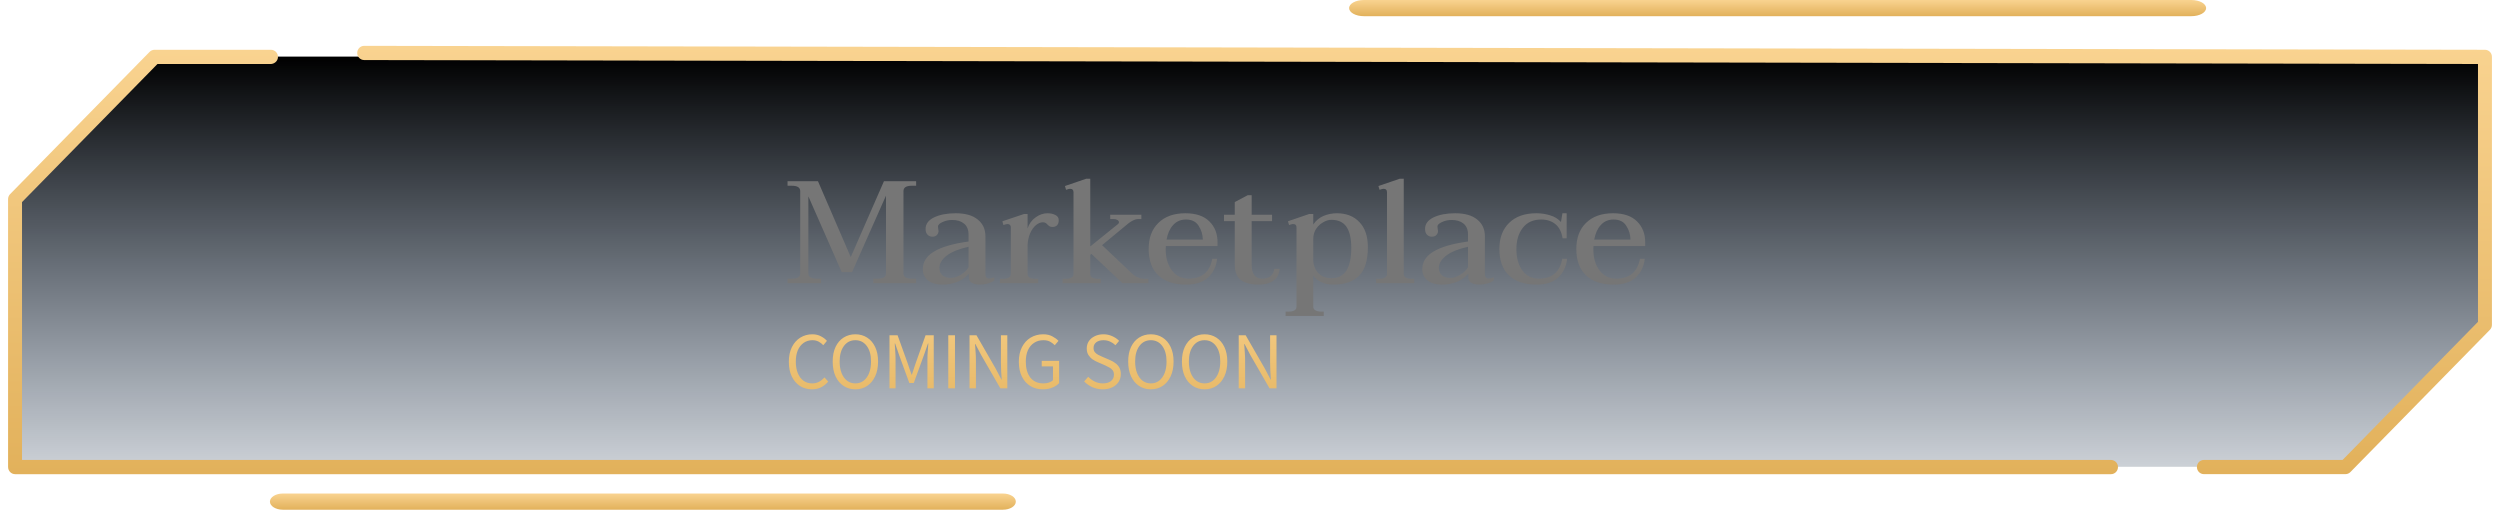 <svg width="309" height="63" viewBox="0 0 309 63" fill="none" xmlns="http://www.w3.org/2000/svg">
<path d="M289.267 57.694H1.898V24.581C8.633 17.714 12.407 13.863 19.142 7C131.366 7 194.286 7 306.51 7V40.112C299.775 46.979 296.002 50.827 289.267 57.694Z" fill="url(#paint0_linear_399_5415)"/>
<path d="M123.968 61H34.952C34.072 61 33.363 61.45 33.363 62C33.363 62.554 34.078 63 34.952 63H123.968C124.848 63 125.556 62.55 125.556 62C125.563 61.45 124.848 61 123.968 61Z" fill="url(#paint1_linear_399_5415)"/>
<path d="M307.144 6.153L45.014 5.666C44.536 5.666 44.152 6.058 44.152 6.545C44.152 7.032 44.54 7.423 45.014 7.423L306.279 7.91V39.778L289.542 56.847H272.4C271.922 56.847 271.538 57.242 271.538 57.725C271.538 58.212 271.926 58.604 272.4 58.604H289.898C290.127 58.604 290.346 58.512 290.508 58.347L307.751 40.766C307.913 40.602 308.002 40.378 308.002 40.144V7.032C308.006 6.548 307.618 6.153 307.144 6.153Z" fill="url(#paint2_linear_399_5415)"/>
<path d="M168.575 2H270.849C271.86 2 272.674 1.554 272.674 1C272.674 0.446 271.86 0 270.849 0H168.575C167.564 0 166.75 0.446 166.75 1C166.75 1.554 167.571 2 168.575 2Z" fill="url(#paint3_linear_399_5415)"/>
<path d="M2.736 56.85C2.728 56.85 2.721 56.843 2.721 56.836V24.986C2.721 24.983 2.721 24.979 2.725 24.975L19.455 7.918C19.458 7.918 19.462 7.914 19.465 7.914H28.301H32.634H33.434C33.894 7.914 34.314 7.577 34.353 7.112C34.397 6.593 33.995 6.153 33.495 6.153H19.103C18.873 6.153 18.654 6.245 18.492 6.41L1.249 23.994C1.088 24.159 0.998 24.382 0.998 24.617V57.714C0.998 58.209 1.389 58.608 1.874 58.608H260.92C261.398 58.608 261.782 58.212 261.782 57.729C261.782 57.242 261.394 56.85 260.92 56.85H2.736Z" fill="url(#paint4_linear_399_5415)"/>
<path d="M97.341 34.442H97.862C98.21 34.442 98.469 34.394 98.636 34.298C98.817 34.19 98.906 34.022 98.906 33.794V23.624C98.906 23.18 98.558 22.958 97.862 22.958H97.341V22.4H101.102L105.152 31.778L109.256 22.4H113.234V22.958H112.694C112.01 22.958 111.668 23.18 111.668 23.624V33.794C111.668 34.226 112.01 34.442 112.694 34.442H113.234V35H107.942V34.442H108.464C108.812 34.442 109.07 34.394 109.238 34.298C109.418 34.19 109.508 34.022 109.508 33.794V24.182L105.314 33.632H104.036L99.915 24.272V33.794C99.915 34.226 100.256 34.442 100.94 34.442H101.48V35H97.341V34.442ZM116.508 35.18C115.764 35.18 115.17 35.012 114.726 34.676C114.282 34.328 114.06 33.86 114.06 33.272C114.06 32.372 114.522 31.646 115.446 31.094C116.37 30.53 117.792 30.116 119.712 29.852V28.988C119.712 28.388 119.526 27.938 119.154 27.638C118.794 27.338 118.308 27.188 117.696 27.188C117.252 27.188 116.844 27.278 116.472 27.458C116.112 27.626 115.932 27.806 115.932 27.998C115.932 28.082 115.944 28.184 115.968 28.304C115.992 28.412 116.004 28.496 116.004 28.556C116.004 28.736 115.938 28.898 115.806 29.042C115.686 29.186 115.494 29.258 115.23 29.258C115.002 29.258 114.804 29.174 114.636 29.006C114.48 28.838 114.402 28.604 114.402 28.304C114.402 27.68 114.756 27.2 115.464 26.864C116.172 26.528 117.06 26.36 118.128 26.36C119.316 26.36 120.222 26.618 120.846 27.134C121.482 27.638 121.8 28.334 121.8 29.222V33.848C121.8 34.232 121.944 34.424 122.232 34.424C122.412 34.424 122.634 34.376 122.898 34.28V34.658C122.682 34.826 122.418 34.952 122.106 35.036C121.794 35.132 121.47 35.18 121.134 35.18C120.762 35.18 120.438 35.114 120.162 34.982C119.886 34.838 119.748 34.598 119.748 34.262V33.83C119.292 34.334 118.776 34.688 118.2 34.892C117.624 35.084 117.06 35.18 116.508 35.18ZM117.516 34.352C117.912 34.352 118.326 34.22 118.758 33.956C119.19 33.692 119.508 33.386 119.712 33.038V30.5C118.524 30.764 117.624 31.13 117.012 31.598C116.412 32.066 116.112 32.57 116.112 33.11C116.112 33.506 116.238 33.812 116.49 34.028C116.742 34.244 117.084 34.352 117.516 34.352ZM129.474 26.36C129.858 26.36 130.182 26.432 130.446 26.576C130.722 26.708 130.86 26.924 130.86 27.224C130.86 27.5 130.788 27.71 130.644 27.854C130.512 27.986 130.326 28.052 130.086 28.052C129.942 28.052 129.828 28.028 129.744 27.98C129.66 27.932 129.57 27.86 129.474 27.764C129.39 27.668 129.306 27.596 129.222 27.548C129.138 27.5 129.03 27.476 128.898 27.476C128.61 27.476 128.322 27.596 128.034 27.836C127.758 28.064 127.524 28.394 127.332 28.826C127.14 29.258 127.032 29.756 127.008 30.32V33.848C127.008 34.052 127.092 34.208 127.26 34.316C127.44 34.412 127.68 34.46 127.98 34.46H128.322V35H123.588V34.46H123.984C124.272 34.46 124.5 34.412 124.668 34.316C124.848 34.22 124.938 34.07 124.938 33.866V28.124C124.938 27.836 124.8 27.692 124.524 27.692C124.416 27.692 124.248 27.734 124.02 27.818L123.894 27.35L126.576 26.45H127.008V28.25C127.188 27.674 127.512 27.218 127.98 26.882C128.448 26.534 128.946 26.36 129.474 26.36ZM141.938 34.46V35H138.734L134.9 31.382L134.756 31.508V33.848C134.756 34.052 134.84 34.208 135.008 34.316C135.188 34.412 135.422 34.46 135.71 34.46H136.052V35H131.336V34.46H131.714C132.014 34.46 132.248 34.412 132.416 34.316C132.596 34.22 132.686 34.07 132.686 33.866V23.768C132.686 23.48 132.542 23.336 132.254 23.336C132.158 23.336 131.996 23.378 131.768 23.462L131.624 22.994L134.252 22.094H134.756V30.464L138.122 27.746C138.242 27.662 138.302 27.566 138.302 27.458C138.302 27.35 138.236 27.26 138.104 27.188C137.984 27.116 137.84 27.08 137.672 27.08H137.222V26.54H141.074V27.08H140.624C140.468 27.08 140.276 27.134 140.048 27.242C139.832 27.35 139.628 27.482 139.436 27.638L136.214 30.302L139.976 33.866C140.168 34.046 140.402 34.19 140.678 34.298C140.966 34.406 141.218 34.46 141.434 34.46H141.938ZM144.098 30.41C144.086 30.494 144.08 30.62 144.08 30.788C144.08 31.88 144.338 32.762 144.854 33.434C145.37 34.106 146.054 34.442 146.906 34.442C147.698 34.442 148.346 34.244 148.85 33.848C149.354 33.44 149.684 32.816 149.84 31.976H150.434C150.338 32.924 149.966 33.698 149.318 34.298C148.67 34.886 147.77 35.18 146.618 35.18C145.142 35.18 143.996 34.802 143.18 34.046C142.376 33.278 141.974 32.186 141.974 30.77C141.974 29.402 142.376 28.328 143.18 27.548C143.984 26.756 145.094 26.36 146.51 26.36C147.818 26.36 148.808 26.696 149.48 27.368C150.152 28.028 150.488 28.892 150.488 29.96V30.41H144.098ZM146.582 27.134C145.934 27.134 145.406 27.362 144.998 27.818C144.59 28.262 144.32 28.862 144.188 29.618H148.67C148.658 28.994 148.484 28.424 148.148 27.908C147.824 27.392 147.302 27.134 146.582 27.134ZM158.161 33.236C158.101 33.908 157.837 34.4 157.369 34.712C156.913 35.024 156.325 35.18 155.605 35.18C154.645 35.18 153.907 34.994 153.391 34.622C152.875 34.25 152.617 33.614 152.617 32.714V27.332H151.285V26.54H152.617V24.974L154.219 24.128H154.705V26.54H157.225V27.332H154.705V32.678C154.705 33.278 154.813 33.722 155.029 34.01C155.245 34.298 155.581 34.442 156.037 34.442C156.409 34.442 156.733 34.346 157.009 34.154C157.285 33.962 157.447 33.656 157.495 33.236H158.161ZM158.899 38.51H159.277C159.577 38.51 159.811 38.462 159.979 38.366C160.159 38.27 160.249 38.12 160.249 37.916V28.124C160.249 27.836 160.105 27.692 159.817 27.692C159.721 27.692 159.559 27.734 159.331 27.818L159.187 27.35L161.815 26.45H162.319V27.746C162.655 27.254 163.081 26.9 163.597 26.684C164.125 26.468 164.671 26.36 165.235 26.36C166.411 26.36 167.341 26.726 168.025 27.458C168.721 28.178 169.069 29.21 169.069 30.554C169.069 32.186 168.703 33.368 167.971 34.1C167.239 34.82 166.171 35.18 164.767 35.18C164.227 35.18 163.729 35.072 163.273 34.856C162.817 34.628 162.499 34.352 162.319 34.028V37.898C162.319 38.102 162.403 38.252 162.571 38.348C162.751 38.456 162.985 38.51 163.273 38.51H163.615V39.05H158.899V38.51ZM164.587 34.388C166.207 34.388 167.017 33.14 167.017 30.644C167.017 29.48 166.819 28.61 166.423 28.034C166.027 27.458 165.403 27.17 164.551 27.17C164.227 27.17 163.891 27.272 163.543 27.476C163.195 27.668 162.901 27.944 162.661 28.304C162.433 28.664 162.319 29.078 162.319 29.546V32.084C162.319 32.732 162.517 33.278 162.913 33.722C163.321 34.166 163.879 34.388 164.587 34.388ZM170.083 34.46H170.461C170.761 34.46 170.995 34.412 171.163 34.316C171.343 34.22 171.433 34.07 171.433 33.866V23.768C171.433 23.48 171.289 23.336 171.001 23.336C170.905 23.336 170.743 23.378 170.515 23.462L170.371 22.994L172.999 22.094H173.503V33.848C173.503 34.052 173.587 34.208 173.755 34.316C173.935 34.412 174.169 34.46 174.457 34.46H174.799V35H170.083V34.46ZM178.242 35.18C177.498 35.18 176.904 35.012 176.46 34.676C176.016 34.328 175.794 33.86 175.794 33.272C175.794 32.372 176.256 31.646 177.18 31.094C178.104 30.53 179.526 30.116 181.446 29.852V28.988C181.446 28.388 181.26 27.938 180.888 27.638C180.528 27.338 180.042 27.188 179.43 27.188C178.986 27.188 178.578 27.278 178.206 27.458C177.846 27.626 177.666 27.806 177.666 27.998C177.666 28.082 177.678 28.184 177.702 28.304C177.726 28.412 177.738 28.496 177.738 28.556C177.738 28.736 177.672 28.898 177.54 29.042C177.42 29.186 177.228 29.258 176.964 29.258C176.736 29.258 176.538 29.174 176.37 29.006C176.214 28.838 176.136 28.604 176.136 28.304C176.136 27.68 176.49 27.2 177.198 26.864C177.906 26.528 178.794 26.36 179.862 26.36C181.05 26.36 181.956 26.618 182.58 27.134C183.216 27.638 183.534 28.334 183.534 29.222V33.848C183.534 34.232 183.678 34.424 183.966 34.424C184.146 34.424 184.368 34.376 184.632 34.28V34.658C184.416 34.826 184.152 34.952 183.84 35.036C183.528 35.132 183.204 35.18 182.868 35.18C182.496 35.18 182.172 35.114 181.896 34.982C181.62 34.838 181.482 34.598 181.482 34.262V33.83C181.026 34.334 180.51 34.688 179.934 34.892C179.358 35.084 178.794 35.18 178.242 35.18ZM179.25 34.352C179.646 34.352 180.06 34.22 180.492 33.956C180.924 33.692 181.242 33.386 181.446 33.038V30.5C180.258 30.764 179.358 31.13 178.746 31.598C178.146 32.066 177.846 32.57 177.846 33.11C177.846 33.506 177.972 33.812 178.224 34.028C178.476 34.244 178.818 34.352 179.25 34.352ZM189.93 35.18C188.454 35.18 187.314 34.802 186.51 34.046C185.718 33.29 185.322 32.198 185.322 30.77C185.322 29.414 185.724 28.34 186.528 27.548C187.332 26.756 188.454 26.36 189.894 26.36C190.482 26.36 191.046 26.444 191.586 26.612C192.126 26.768 192.576 27.044 192.936 27.44L193.116 26.36H193.638V29.456H193.134C193.014 28.676 192.72 28.094 192.252 27.71C191.784 27.326 191.196 27.134 190.488 27.134C189.504 27.134 188.748 27.476 188.22 28.16C187.692 28.832 187.428 29.708 187.428 30.788C187.428 31.88 187.674 32.762 188.166 33.434C188.67 34.106 189.348 34.442 190.2 34.442C191.832 34.442 192.798 33.62 193.098 31.976H193.692C193.596 32.936 193.23 33.71 192.594 34.298C191.97 34.886 191.082 35.18 189.93 35.18ZM196.956 30.41C196.944 30.494 196.938 30.62 196.938 30.788C196.938 31.88 197.196 32.762 197.712 33.434C198.228 34.106 198.912 34.442 199.764 34.442C200.556 34.442 201.204 34.244 201.708 33.848C202.212 33.44 202.542 32.816 202.698 31.976H203.292C203.196 32.924 202.824 33.698 202.176 34.298C201.528 34.886 200.628 35.18 199.476 35.18C198 35.18 196.854 34.802 196.038 34.046C195.234 33.278 194.832 32.186 194.832 30.77C194.832 29.402 195.234 28.328 196.038 27.548C196.842 26.756 197.952 26.36 199.368 26.36C200.676 26.36 201.666 26.696 202.338 27.368C203.01 28.028 203.346 28.892 203.346 29.96V30.41H196.956ZM199.44 27.134C198.792 27.134 198.264 27.362 197.856 27.818C197.448 28.262 197.178 28.862 197.046 29.618H201.528C201.516 28.994 201.342 28.424 201.006 27.908C200.682 27.392 200.16 27.134 199.44 27.134Z" fill="#767676"/>
<path d="M100.36 48.12C99.814 48.12 99.324 47.987 98.891 47.72C98.464 47.447 98.124 47.057 97.871 46.55C97.624 46.043 97.501 45.433 97.501 44.72C97.501 44.013 97.627 43.407 97.88 42.9C98.134 42.393 98.481 42.003 98.921 41.73C99.361 41.457 99.857 41.32 100.41 41.32C100.81 41.32 101.164 41.403 101.47 41.57C101.777 41.73 102.024 41.917 102.21 42.13L101.76 42.67C101.587 42.483 101.39 42.333 101.17 42.22C100.95 42.107 100.7 42.05 100.42 42.05C100.007 42.05 99.644 42.16 99.331 42.38C99.024 42.593 98.784 42.897 98.611 43.29C98.444 43.683 98.361 44.153 98.361 44.7C98.361 45.247 98.444 45.723 98.611 46.13C98.777 46.53 99.01 46.84 99.311 47.06C99.617 47.28 99.977 47.39 100.39 47.39C100.704 47.39 100.984 47.323 101.23 47.19C101.477 47.057 101.704 46.877 101.91 46.65L102.37 47.17C102.11 47.47 101.817 47.703 101.49 47.87C101.164 48.037 100.787 48.12 100.36 48.12ZM105.72 48.12C105.174 48.12 104.687 47.98 104.26 47.7C103.84 47.42 103.51 47.023 103.27 46.51C103.037 45.997 102.92 45.39 102.92 44.69C102.92 43.99 103.037 43.39 103.27 42.89C103.51 42.383 103.84 41.997 104.26 41.73C104.687 41.457 105.174 41.32 105.72 41.32C106.274 41.32 106.76 41.457 107.18 41.73C107.6 41.997 107.93 42.383 108.17 42.89C108.41 43.39 108.53 43.99 108.53 44.69C108.53 45.39 108.41 45.997 108.17 46.51C107.93 47.023 107.6 47.42 107.18 47.7C106.76 47.98 106.274 48.12 105.72 48.12ZM105.72 47.39C106.114 47.39 106.454 47.28 106.74 47.06C107.034 46.833 107.26 46.52 107.42 46.12C107.58 45.713 107.66 45.237 107.66 44.69C107.66 43.877 107.484 43.233 107.13 42.76C106.777 42.287 106.307 42.05 105.72 42.05C105.134 42.05 104.664 42.287 104.31 42.76C103.957 43.233 103.78 43.877 103.78 44.69C103.78 45.237 103.86 45.713 104.02 46.12C104.18 46.52 104.407 46.833 104.7 47.06C104.994 47.28 105.334 47.39 105.72 47.39ZM109.941 48V41.44H110.941L112.201 44.94C112.281 45.167 112.358 45.397 112.431 45.63C112.511 45.857 112.591 46.083 112.671 46.31H112.711C112.791 46.083 112.864 45.857 112.931 45.63C113.004 45.397 113.081 45.167 113.161 44.94L114.401 41.44H115.411V48H114.631V44.39C114.631 44.097 114.644 43.773 114.671 43.42C114.698 43.06 114.721 42.737 114.741 42.45H114.701L114.181 43.94L112.941 47.34H112.391L111.151 43.94L110.631 42.45H110.591C110.611 42.737 110.631 43.06 110.651 43.42C110.678 43.773 110.691 44.097 110.691 44.39V48H109.941ZM117.207 48V41.44H118.037V48H117.207ZM119.834 48V41.44H120.694L123.064 45.56L123.774 46.92H123.814C123.794 46.587 123.77 46.243 123.744 45.89C123.724 45.53 123.714 45.177 123.714 44.83V41.44H124.504V48H123.644L121.264 43.87L120.554 42.52H120.514C120.54 42.847 120.564 43.183 120.584 43.53C120.61 43.877 120.624 44.223 120.624 44.57V48H119.834ZM128.888 48.12C128.315 48.12 127.805 47.987 127.358 47.72C126.912 47.447 126.562 47.057 126.308 46.55C126.055 46.043 125.928 45.433 125.928 44.72C125.928 44.013 126.058 43.407 126.318 42.9C126.578 42.393 126.935 42.003 127.388 41.73C127.842 41.457 128.358 41.32 128.938 41.32C129.392 41.32 129.772 41.407 130.078 41.58C130.392 41.747 130.642 41.93 130.828 42.13L130.368 42.67C130.202 42.497 130.008 42.35 129.788 42.23C129.568 42.11 129.292 42.05 128.958 42.05C128.518 42.05 128.135 42.16 127.808 42.38C127.482 42.593 127.228 42.897 127.048 43.29C126.875 43.683 126.788 44.153 126.788 44.7C126.788 45.527 126.975 46.183 127.348 46.67C127.728 47.15 128.268 47.39 128.968 47.39C129.202 47.39 129.425 47.357 129.638 47.29C129.852 47.217 130.022 47.12 130.148 47V45.29H128.758V44.6H130.908V47.36C130.702 47.58 130.422 47.763 130.068 47.91C129.722 48.05 129.328 48.12 128.888 48.12ZM136.302 48.12C135.842 48.12 135.415 48.033 135.022 47.86C134.629 47.68 134.289 47.443 134.002 47.15L134.502 46.57C134.735 46.817 135.009 47.017 135.322 47.17C135.642 47.317 135.972 47.39 136.312 47.39C136.745 47.39 137.082 47.293 137.322 47.1C137.562 46.9 137.682 46.64 137.682 46.32C137.682 46.093 137.632 45.913 137.532 45.78C137.439 45.647 137.309 45.533 137.142 45.44C136.982 45.347 136.799 45.253 136.592 45.16L135.652 44.75C135.445 44.663 135.239 44.55 135.032 44.41C134.832 44.27 134.662 44.09 134.522 43.87C134.389 43.65 134.322 43.38 134.322 43.06C134.322 42.727 134.409 42.43 134.582 42.17C134.762 41.903 135.009 41.697 135.322 41.55C135.635 41.397 135.989 41.32 136.382 41.32C136.775 41.32 137.139 41.397 137.472 41.55C137.805 41.697 138.089 41.89 138.322 42.13L137.872 42.67C137.672 42.477 137.449 42.327 137.202 42.22C136.962 42.107 136.689 42.05 136.382 42.05C136.015 42.05 135.719 42.137 135.492 42.31C135.272 42.483 135.162 42.717 135.162 43.01C135.162 43.217 135.215 43.39 135.322 43.53C135.435 43.663 135.575 43.773 135.742 43.86C135.909 43.947 136.079 44.027 136.252 44.1L137.182 44.5C137.435 44.607 137.662 44.737 137.862 44.89C138.069 45.037 138.232 45.22 138.352 45.44C138.472 45.653 138.532 45.923 138.532 46.25C138.532 46.597 138.442 46.913 138.262 47.2C138.082 47.48 137.825 47.703 137.492 47.87C137.159 48.037 136.762 48.12 136.302 48.12ZM142.244 48.12C141.697 48.12 141.21 47.98 140.784 47.7C140.364 47.42 140.034 47.023 139.794 46.51C139.56 45.997 139.444 45.39 139.444 44.69C139.444 43.99 139.56 43.39 139.794 42.89C140.034 42.383 140.364 41.997 140.784 41.73C141.21 41.457 141.697 41.32 142.244 41.32C142.797 41.32 143.284 41.457 143.704 41.73C144.124 41.997 144.454 42.383 144.694 42.89C144.934 43.39 145.054 43.99 145.054 44.69C145.054 45.39 144.934 45.997 144.694 46.51C144.454 47.023 144.124 47.42 143.704 47.7C143.284 47.98 142.797 48.12 142.244 48.12ZM142.244 47.39C142.637 47.39 142.977 47.28 143.264 47.06C143.557 46.833 143.784 46.52 143.944 46.12C144.104 45.713 144.184 45.237 144.184 44.69C144.184 43.877 144.007 43.233 143.654 42.76C143.3 42.287 142.83 42.05 142.244 42.05C141.657 42.05 141.187 42.287 140.834 42.76C140.48 43.233 140.304 43.877 140.304 44.69C140.304 45.237 140.384 45.713 140.544 46.12C140.704 46.52 140.93 46.833 141.224 47.06C141.517 47.28 141.857 47.39 142.244 47.39ZM148.884 48.12C148.338 48.12 147.851 47.98 147.424 47.7C147.004 47.42 146.674 47.023 146.434 46.51C146.201 45.997 146.084 45.39 146.084 44.69C146.084 43.99 146.201 43.39 146.434 42.89C146.674 42.383 147.004 41.997 147.424 41.73C147.851 41.457 148.338 41.32 148.884 41.32C149.438 41.32 149.924 41.457 150.344 41.73C150.764 41.997 151.094 42.383 151.334 42.89C151.574 43.39 151.694 43.99 151.694 44.69C151.694 45.39 151.574 45.997 151.334 46.51C151.094 47.023 150.764 47.42 150.344 47.7C149.924 47.98 149.438 48.12 148.884 48.12ZM148.884 47.39C149.278 47.39 149.618 47.28 149.904 47.06C150.198 46.833 150.424 46.52 150.584 46.12C150.744 45.713 150.824 45.237 150.824 44.69C150.824 43.877 150.648 43.233 150.294 42.76C149.941 42.287 149.471 42.05 148.884 42.05C148.298 42.05 147.828 42.287 147.474 42.76C147.121 43.233 146.944 43.877 146.944 44.69C146.944 45.237 147.024 45.713 147.184 46.12C147.344 46.52 147.571 46.833 147.864 47.06C148.158 47.28 148.498 47.39 148.884 47.39ZM153.105 48V41.44H153.965L156.335 45.56L157.045 46.92H157.085C157.065 46.587 157.042 46.243 157.015 45.89C156.995 45.53 156.985 45.177 156.985 44.83V41.44H157.775V48H156.915L154.535 43.87L153.825 42.52H153.785C153.812 42.847 153.835 43.183 153.855 43.53C153.882 43.877 153.895 44.223 153.895 44.57V48H153.105Z" fill="url(#paint5_linear_399_5415)"/>
<defs>
<linearGradient id="paint0_linear_399_5415" x1="226.22" y1="7" x2="226.22" y2="57.694" gradientUnits="userSpaceOnUse">
<stop/>
<stop offset="1" stop-color="#001734" stop-opacity="0.2"/>
</linearGradient>
<linearGradient id="paint1_linear_399_5415" x1="79.46" y1="61" x2="79.46" y2="63" gradientUnits="userSpaceOnUse">
<stop stop-color="#F9D390"/>
<stop offset="1" stop-color="#E2B15B"/>
</linearGradient>
<linearGradient id="paint2_linear_399_5415" x1="176.077" y1="5.667" x2="176.077" y2="58.604" gradientUnits="userSpaceOnUse">
<stop stop-color="#F9D390"/>
<stop offset="1" stop-color="#E2B15B"/>
</linearGradient>
<linearGradient id="paint3_linear_399_5415" x1="219.712" y1="0" x2="219.712" y2="2" gradientUnits="userSpaceOnUse">
<stop stop-color="#F9D390"/>
<stop offset="1" stop-color="#E2B15B"/>
</linearGradient>
<linearGradient id="paint4_linear_399_5415" x1="131.39" y1="6.153" x2="131.39" y2="58.608" gradientUnits="userSpaceOnUse">
<stop stop-color="#F9D390"/>
<stop offset="1" stop-color="#E2B15B"/>
</linearGradient>
<linearGradient id="paint5_linear_399_5415" x1="127.98" y1="34" x2="127.98" y2="54" gradientUnits="userSpaceOnUse">
<stop stop-color="#F9D390"/>
<stop offset="1" stop-color="#E2B15B"/>
</linearGradient>
</defs>
</svg>
